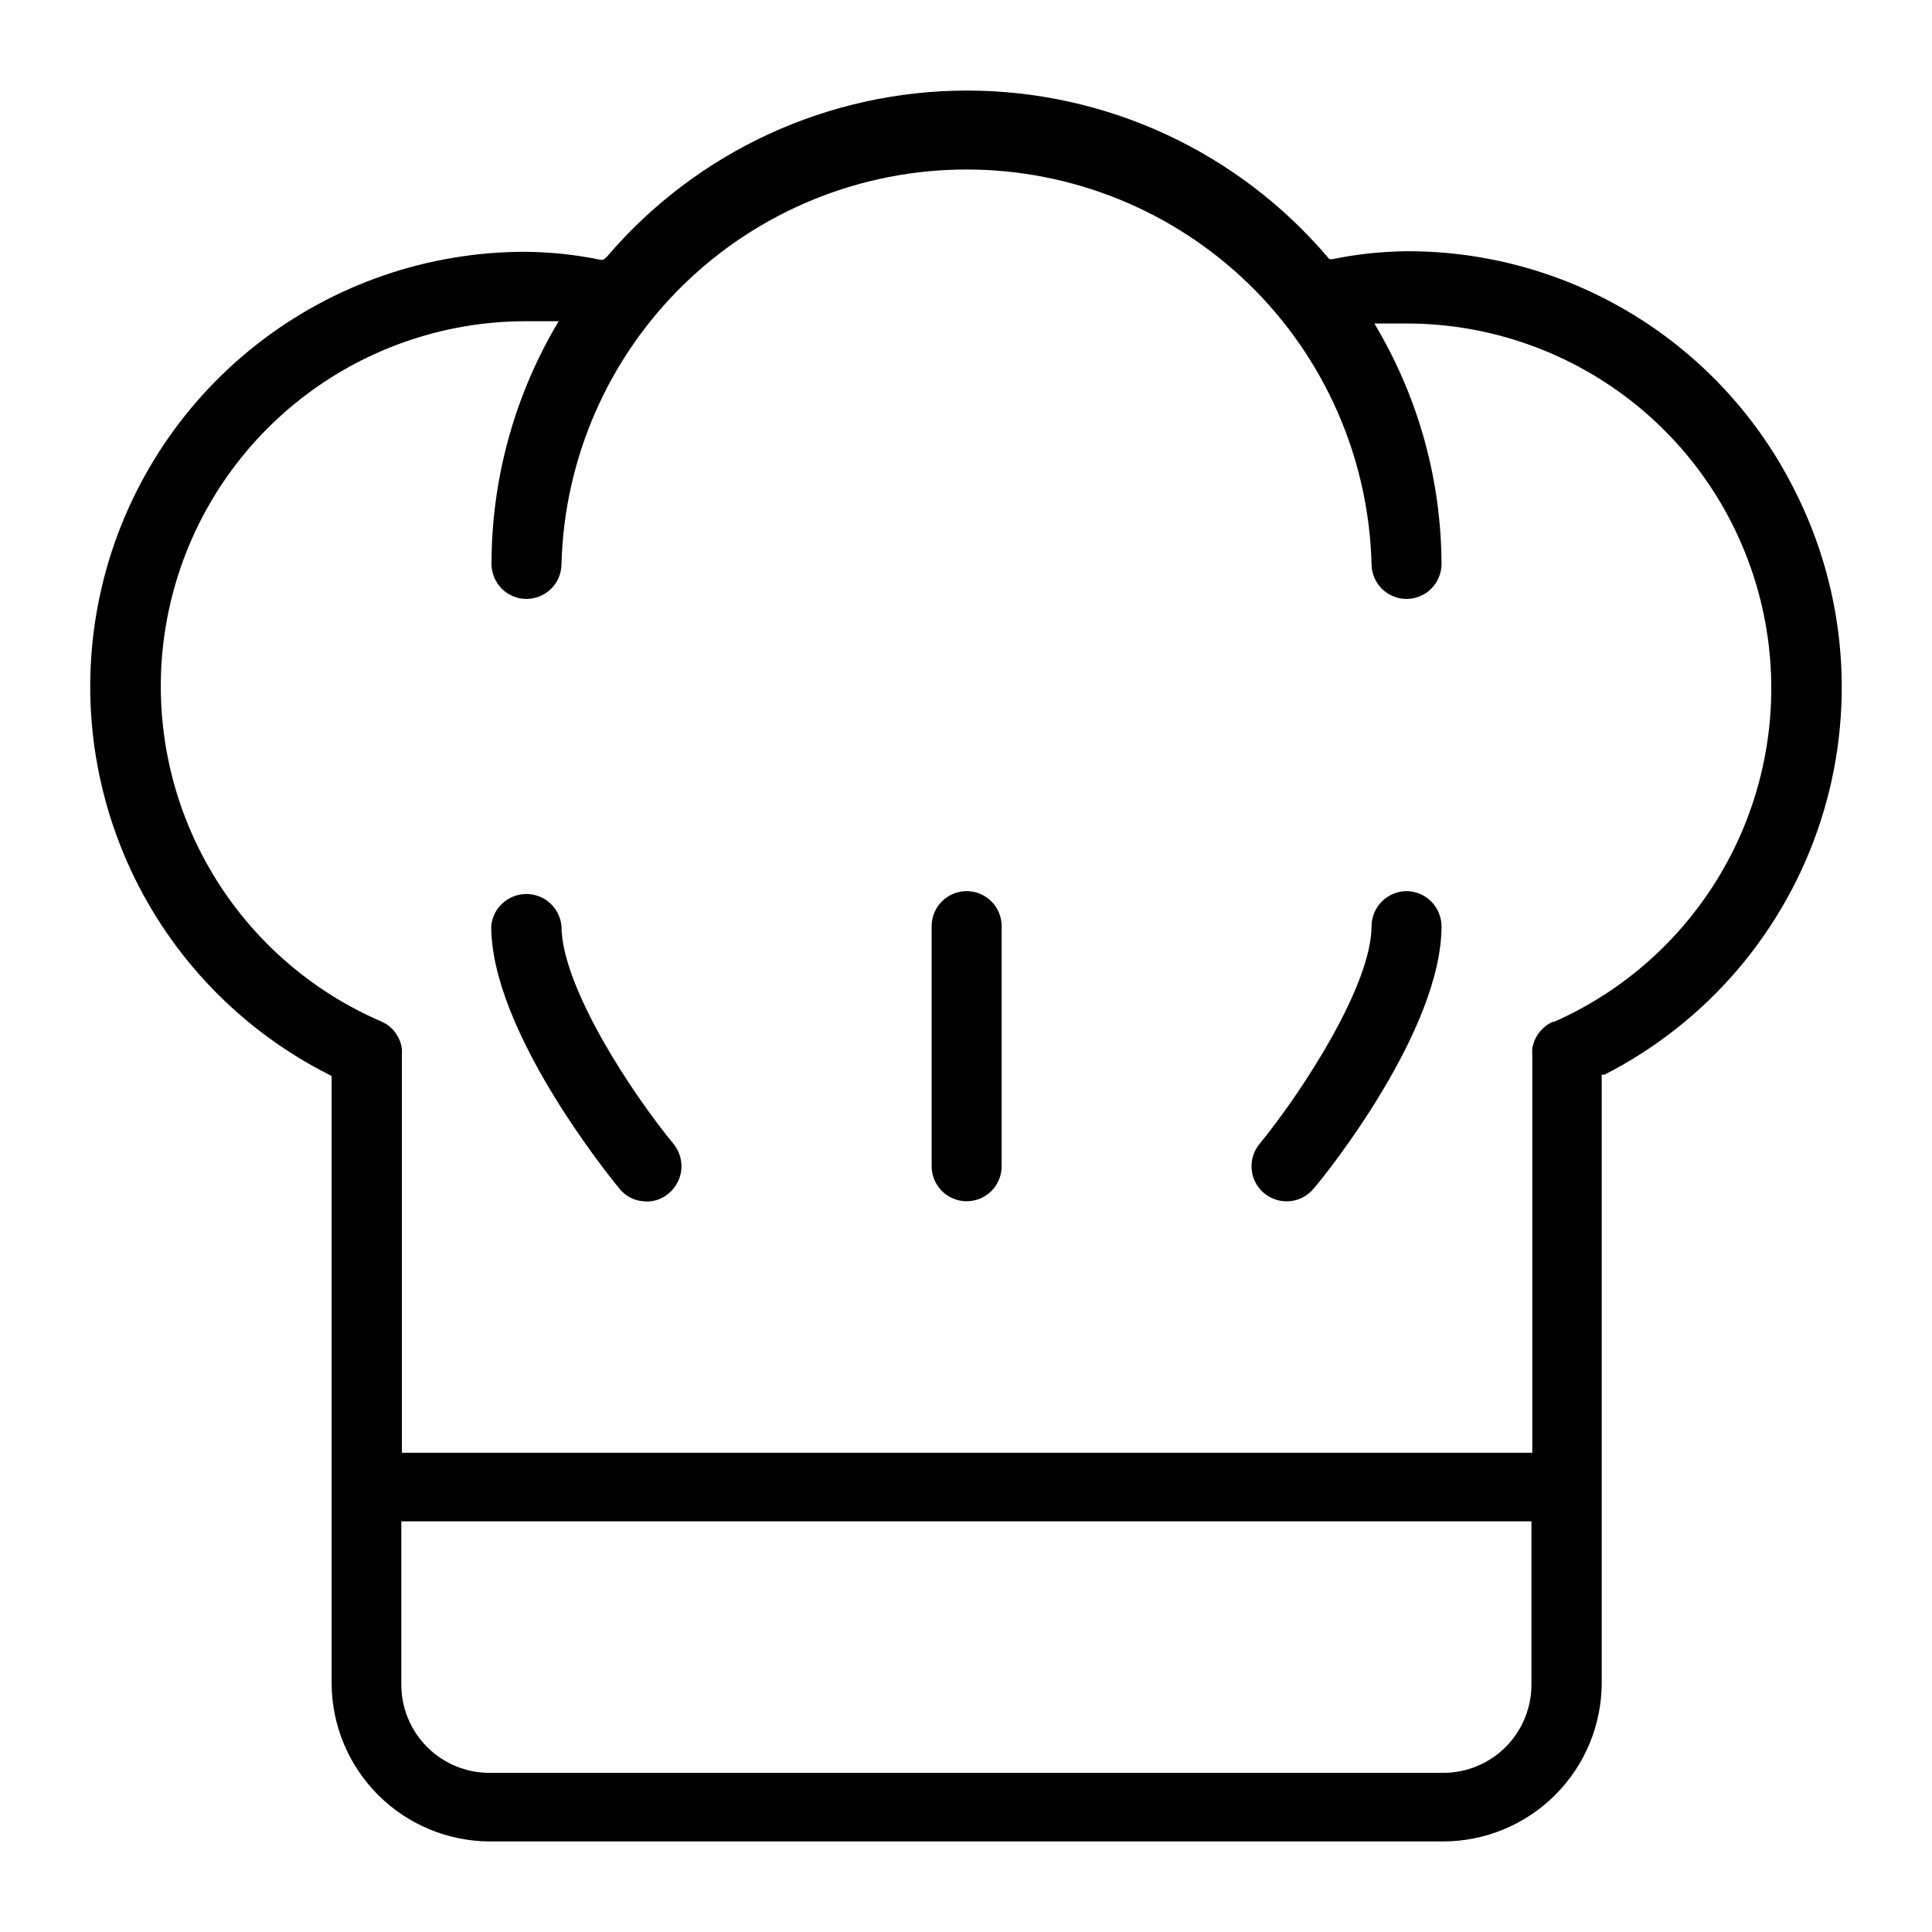 <svg width="64" height="64" viewBox="0 0 64 64" fill="none" xmlns="http://www.w3.org/2000/svg">
<path d="M22.144 39.539C22.028 39.638 21.893 39.711 21.747 39.755C21.601 39.799 21.447 39.812 21.296 39.793C21.143 39.78 20.995 39.735 20.861 39.662C20.726 39.589 20.608 39.489 20.514 39.369C20.08 38.841 16.272 34.1 16.272 30.679C16.298 30.389 16.432 30.118 16.648 29.921C16.863 29.724 17.144 29.615 17.436 29.615C17.728 29.615 18.009 29.724 18.225 29.921C18.44 30.118 18.574 30.389 18.6 30.679C18.6 32.649 20.872 36.146 22.323 37.908C22.513 38.149 22.601 38.455 22.568 38.76C22.534 39.065 22.382 39.345 22.144 39.539Z" fill="black"/>
<path d="M47.752 30.689C47.752 34.1 43.982 38.841 43.52 39.369C43.424 39.487 43.305 39.585 43.17 39.658C43.036 39.73 42.889 39.775 42.737 39.79C42.43 39.821 42.124 39.729 41.885 39.534C41.646 39.339 41.495 39.057 41.464 38.751C41.433 38.444 41.525 38.138 41.72 37.899C43.153 36.146 45.434 32.63 45.434 30.679C45.436 30.372 45.559 30.079 45.776 29.862C45.993 29.645 46.286 29.522 46.593 29.52C46.901 29.522 47.196 29.646 47.413 29.865C47.63 30.084 47.752 30.38 47.752 30.689Z" fill="black"/>
<path d="M33.181 30.679V38.634C33.181 38.941 33.059 39.236 32.841 39.454C32.624 39.671 32.329 39.793 32.022 39.793C31.714 39.793 31.419 39.671 31.202 39.454C30.984 39.236 30.862 38.941 30.862 38.634V30.679C30.862 30.372 30.984 30.077 31.202 29.859C31.419 29.642 31.714 29.52 32.022 29.52C32.329 29.52 32.624 29.642 32.841 29.859C33.059 30.077 33.181 30.372 33.181 30.679Z" fill="black"/>
<path d="M59.44 16.221C58.246 13.843 56.413 11.845 54.148 10.45C51.882 9.054 49.273 8.318 46.612 8.322C45.779 8.33 44.949 8.418 44.133 8.586H44.039L43.973 8.511C42.501 6.783 40.671 5.396 38.61 4.444C36.549 3.493 34.306 3 32.036 3C29.766 3 27.523 3.493 25.462 4.444C23.401 5.396 21.571 6.783 20.099 8.511L19.986 8.605H19.891C19.072 8.437 18.239 8.349 17.403 8.341C14.163 8.339 11.016 9.429 8.472 11.436C5.927 13.443 4.134 16.249 3.382 19.401C2.63 22.553 2.963 25.866 4.327 28.806C5.691 31.745 8.007 34.139 10.9 35.599L10.985 35.646V35.75V55.769C10.992 57.154 11.546 58.48 12.525 59.46C13.504 60.439 14.831 60.993 16.216 61H47.809C49.2 60.998 50.534 60.444 51.518 59.46C52.502 58.476 53.056 57.142 53.059 55.75V35.599H53.153C56.555 33.862 59.129 30.845 60.307 27.211C61.486 23.578 61.174 19.625 59.44 16.221ZM50.731 55.807C50.731 56.582 50.423 57.325 49.875 57.873C49.327 58.421 48.584 58.728 47.809 58.728H16.216C15.441 58.728 14.697 58.421 14.149 57.873C13.602 57.325 13.294 56.582 13.294 55.807V50.397H50.731V55.807ZM51.456 33.837L51.296 33.921C51.154 34.011 51.033 34.129 50.94 34.269C50.847 34.408 50.786 34.566 50.759 34.732C50.754 34.798 50.754 34.864 50.759 34.93V48.125H13.313V34.93C13.317 34.867 13.317 34.804 13.313 34.741C13.291 34.569 13.23 34.405 13.133 34.261C13.045 34.125 12.93 34.01 12.794 33.921L12.606 33.827C10.053 32.72 7.961 30.766 6.681 28.296C5.401 25.825 5.013 22.989 5.581 20.265C6.149 17.541 7.639 15.097 9.799 13.344C11.96 11.591 14.659 10.636 17.441 10.641C17.629 10.641 17.837 10.641 18.035 10.641H18.506L18.374 10.867C17.005 13.244 16.283 15.938 16.282 18.681C16.282 18.988 16.404 19.283 16.621 19.5C16.838 19.718 17.133 19.84 17.441 19.84C17.748 19.84 18.043 19.718 18.261 19.5C18.478 19.283 18.6 18.988 18.6 18.681C18.693 15.184 20.147 11.862 22.653 9.421C25.159 6.981 28.519 5.615 32.017 5.615C35.515 5.615 38.875 6.981 41.381 9.421C43.887 11.862 45.341 15.184 45.434 18.681C45.434 18.988 45.556 19.283 45.773 19.5C45.991 19.718 46.286 19.84 46.593 19.84C46.901 19.84 47.195 19.718 47.413 19.5C47.63 19.283 47.752 18.988 47.752 18.681C47.742 15.963 47.02 13.295 45.66 10.943L45.528 10.716H45.999C46.197 10.716 46.404 10.716 46.593 10.716C49.367 10.716 52.056 11.671 54.21 13.42C56.363 15.168 57.849 17.605 58.419 20.32C58.988 23.035 58.606 25.863 57.336 28.329C56.067 30.796 53.987 32.75 51.447 33.865L51.456 33.837Z" fill="black"/>
</svg>

